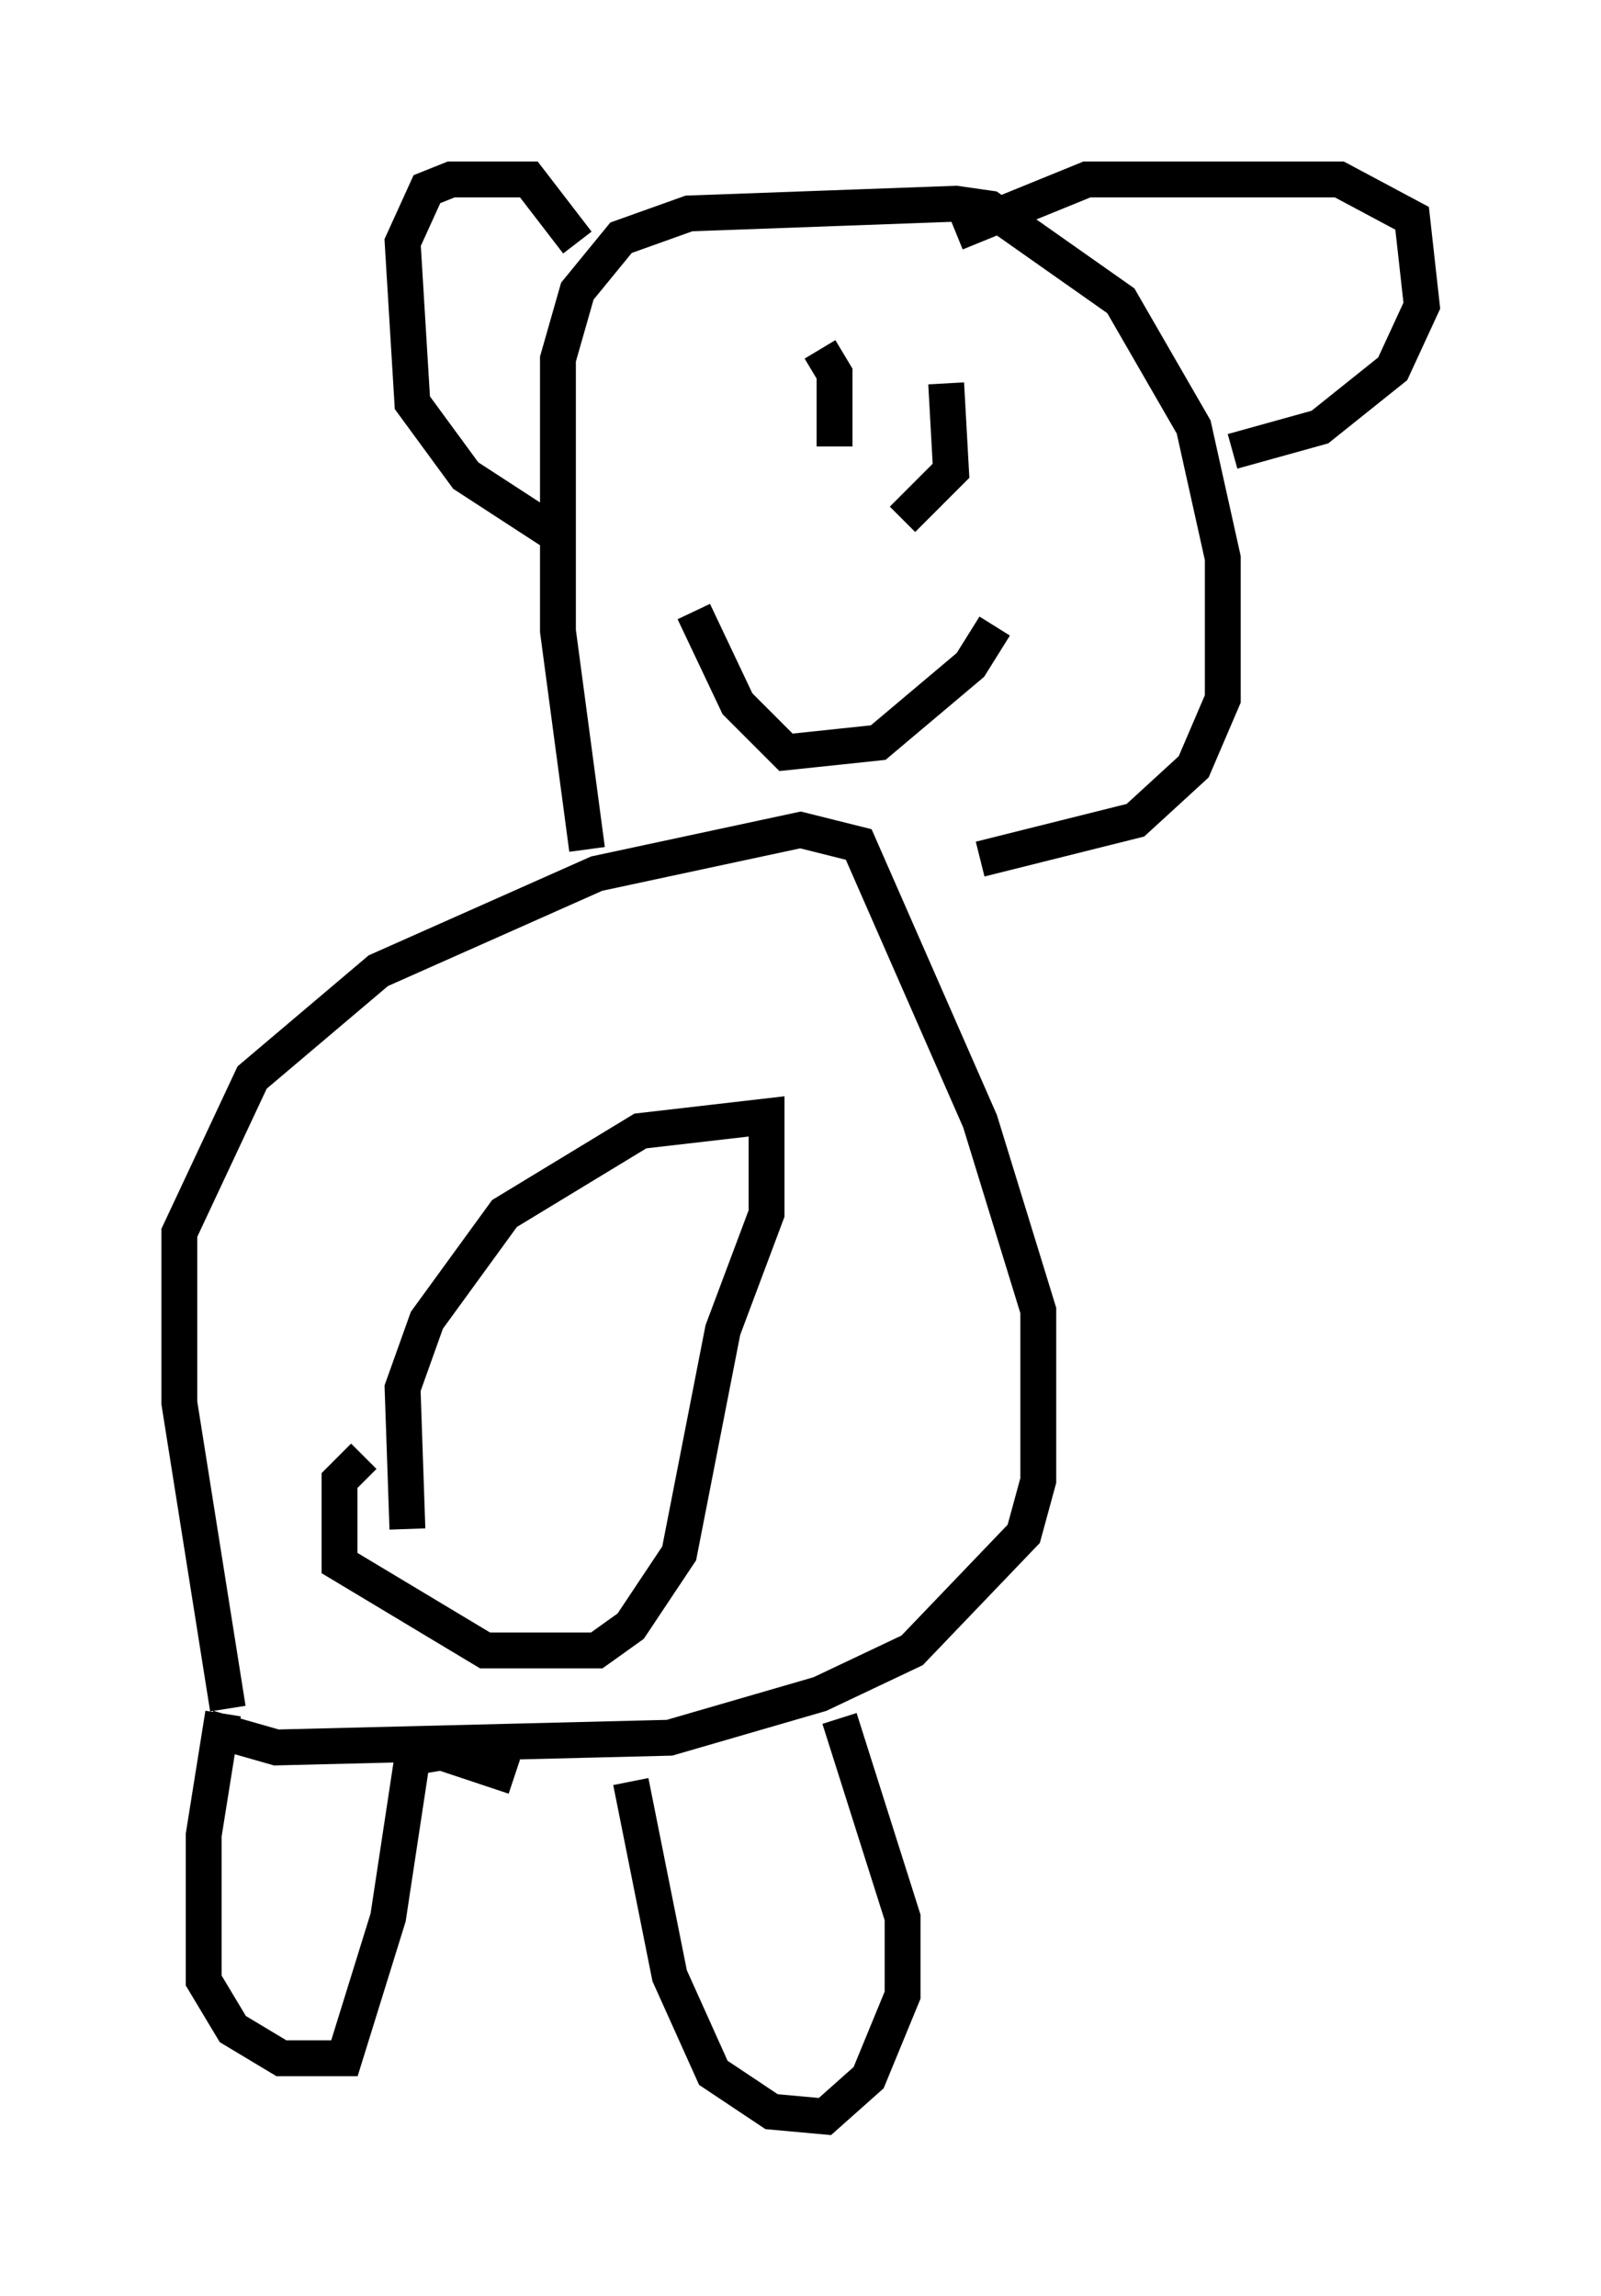 <?xml version="1.0" encoding="utf-8" ?>
<svg baseProfile="full" height="63.991" version="1.1" width="44.641" xmlns="http://www.w3.org/2000/svg" xmlns:ev="http://www.w3.org/2001/xml-events" xmlns:xlink="http://www.w3.org/1999/xlink"><defs /><rect fill="white" height="63.991" width="44.641" x="0" y="0" /><path d="M6.353, 53.308 m0.0, -5.683 l-1.353, -8.525 0.0, -4.736 l2.03, -4.33 3.518, -2.977 l6.089, -2.706 5.683, -1.218 l1.624, 0.406 3.383, 7.713 l1.624, 5.277 0.0, 4.736 l-0.406, 1.488 -3.112, 3.248 l-2.571, 1.218 -4.195, 1.218 l-10.961, 0.271 -1.894, -0.541 m5.548, -5.548 l-0.135, -3.924 0.677, -1.894 l2.165, -2.977 3.789, -2.3 l3.518, -0.406 0.0, 2.706 l-1.218, 3.248 -1.218, 6.225 l-1.353, 2.03 -0.947, 0.677 l-3.112, 0.0 -4.059, -2.436 l0.0, -2.3 0.677, -0.677 m6.225, -16.915 l-0.812, -6.089 0.0, -7.578 l0.541, -1.894 1.218, -1.488 l1.894, -0.677 7.442, -0.271 l0.947, 0.135 3.654, 2.571 l2.03, 3.518 0.812, 3.654 l0.0, 3.924 -0.812, 1.894 l-1.624, 1.488 -4.33, 1.083 m-4.465, -14.208 l0.406, 0.677 0.0, 2.03 m3.112, -1.759 l0.135, 2.436 -1.353, 1.353 m-5.819, 2.571 l1.218, 2.571 1.353, 1.353 l2.571, -0.271 2.571, -2.165 l0.677, -1.083 m-12.043, -2.436 l-2.706, -1.759 -1.488, -2.03 l-0.271, -4.465 0.677, -1.488 l0.677, -0.271 2.165, 0.0 l1.353, 1.759 m10.555, -0.271 l3.654, -1.488 7.036, 0.0 l2.03, 1.083 0.271, 2.436 l-0.812, 1.759 -2.03, 1.624 l-2.436, 0.677 m-28.146, 35.182 l-0.541, 3.383 0.0, 4.059 l0.812, 1.353 1.353, 0.812 l1.759, 0.0 1.218, -3.924 l0.677, -4.465 0.812, -0.135 l2.03, 0.677 m3.248, 0.135 l1.083, 5.413 1.218, 2.706 l1.624, 1.083 1.488, 0.135 l1.218, -1.083 0.947, -2.3 l0.0, -2.165 -1.759, -5.548 " fill="none" stroke="black" stroke-width="1" /></svg>